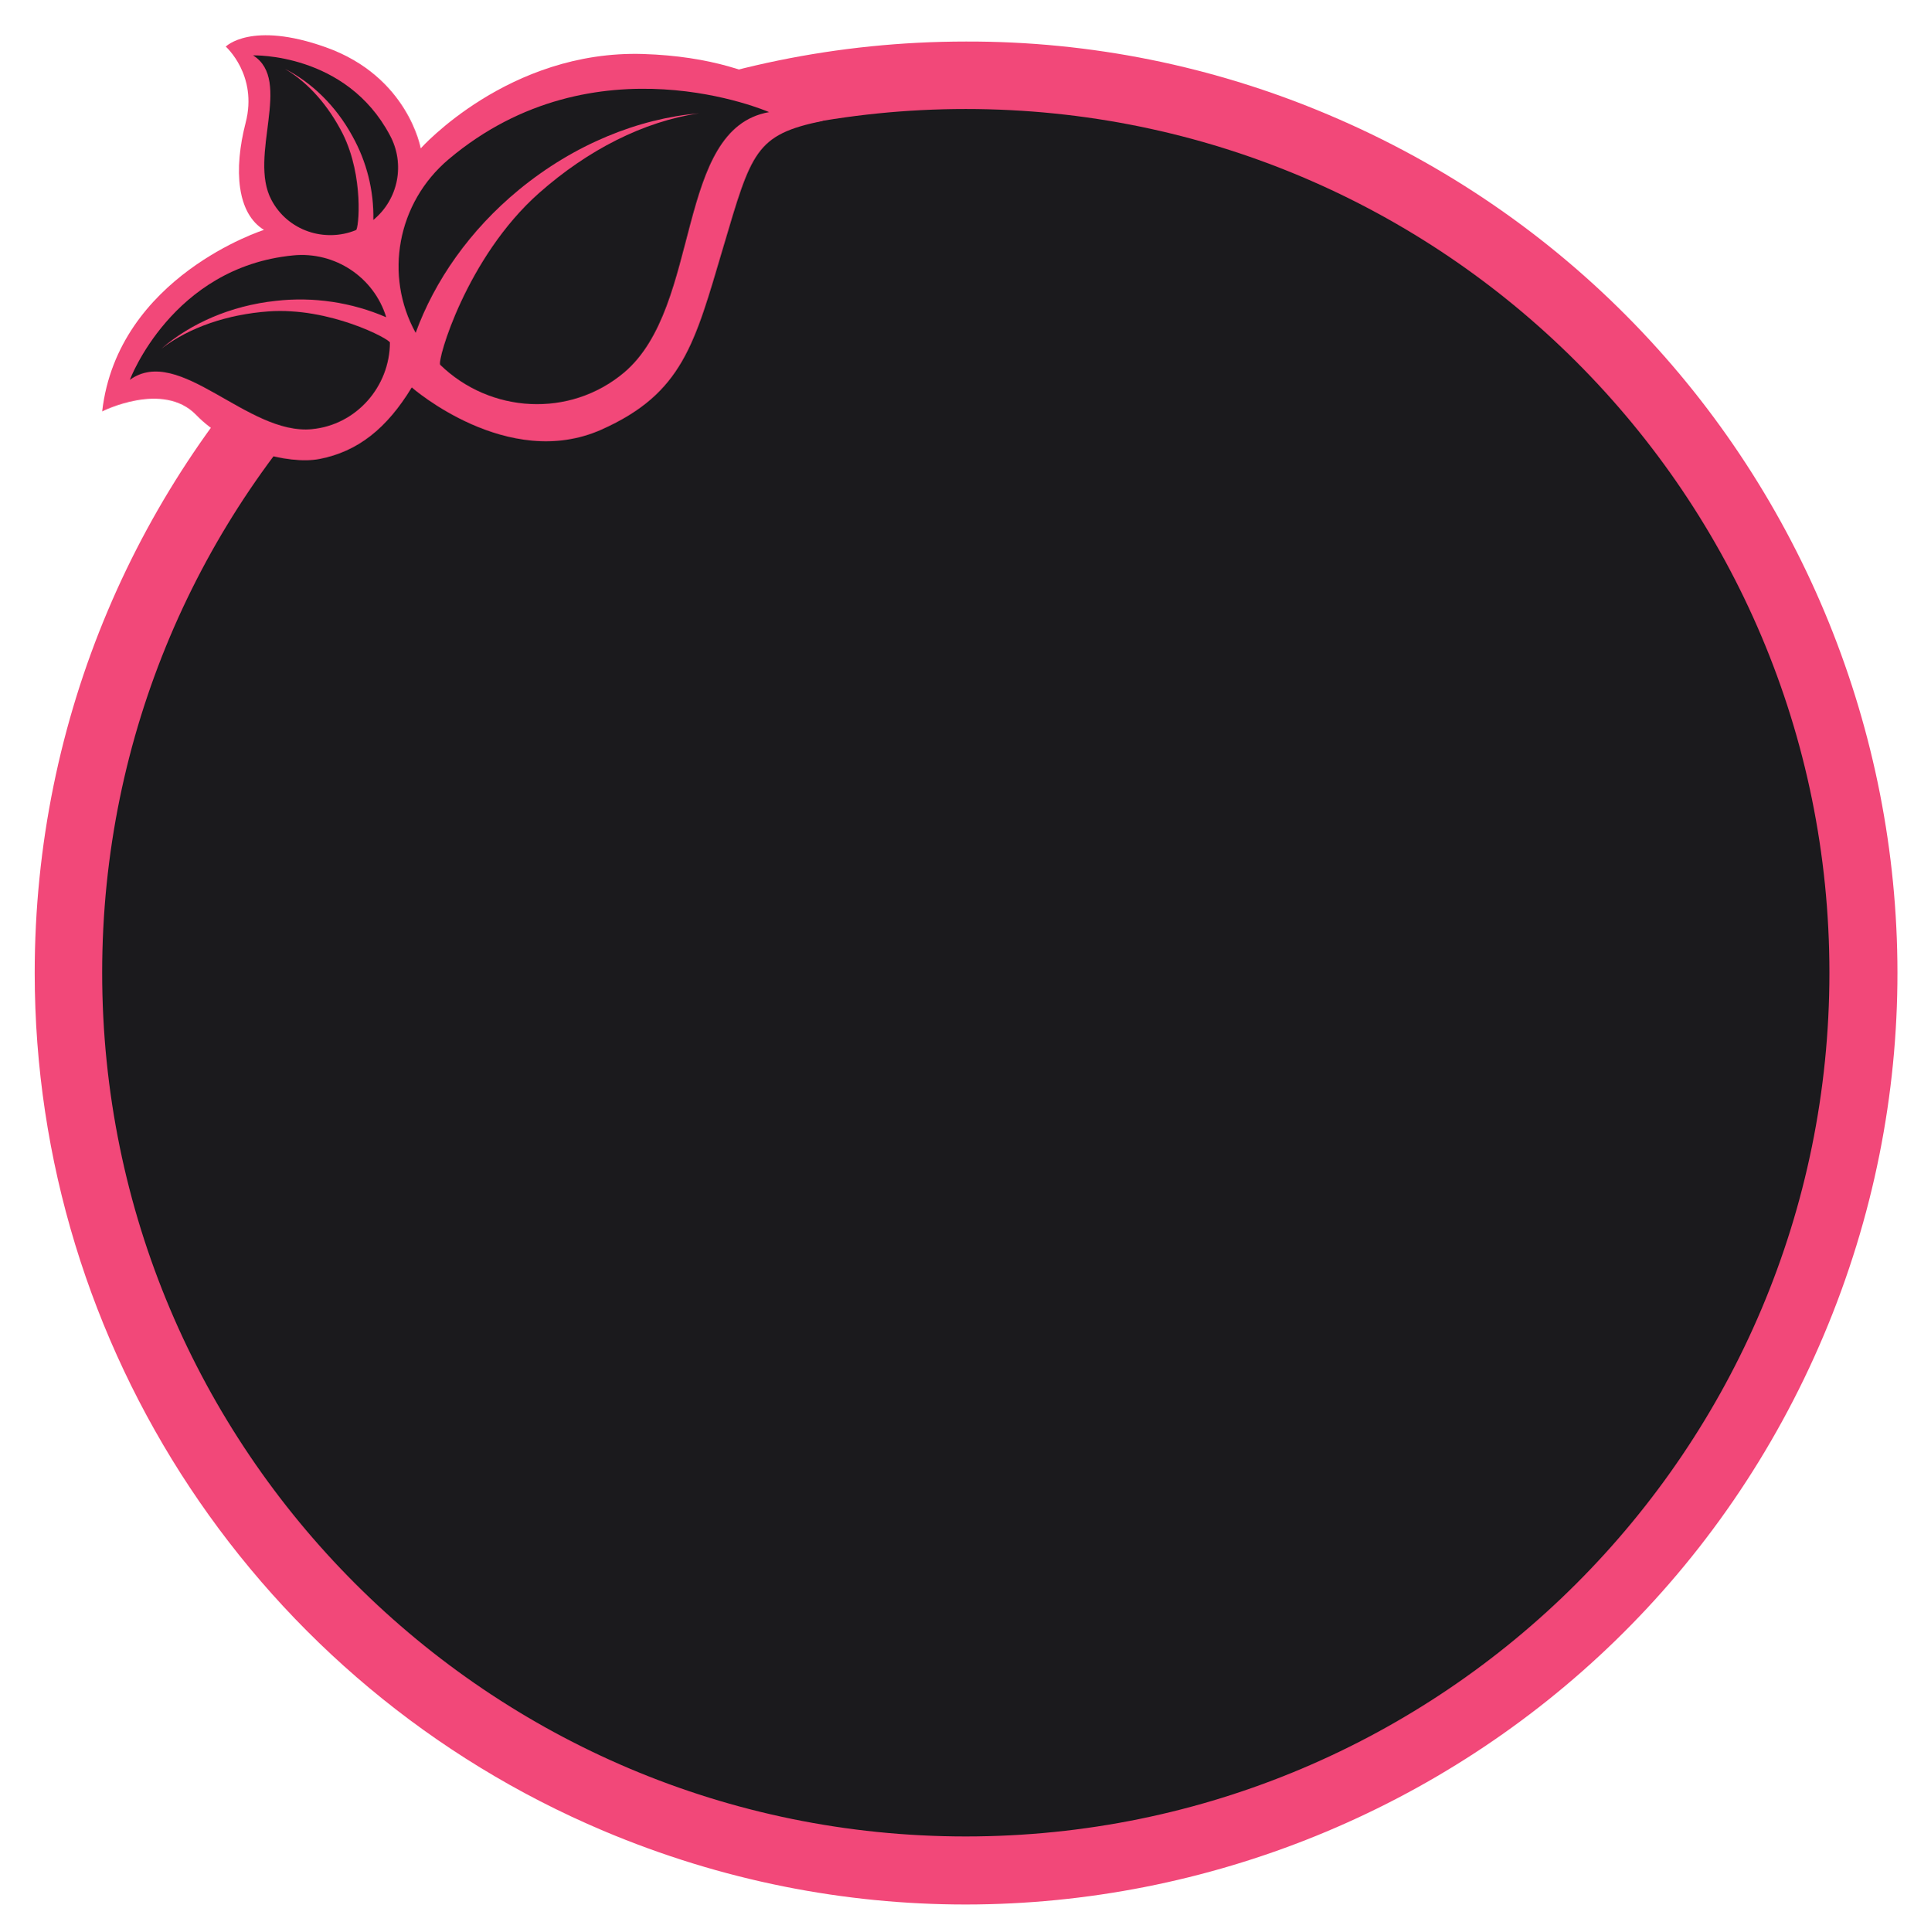 <?xml version="1.0" encoding="utf-8"?>
<!-- Generator: Adobe Illustrator 25.2.0, SVG Export Plug-In . SVG Version: 6.00 Build 0)  -->
<svg version="1.1" id="Layer_1" xmlns="http://www.w3.org/2000/svg" xmlns:xlink="http://www.w3.org/1999/xlink" x="0px" y="0px"
	 viewBox="0 0 990.5 991" style="enable-background:new 0 0 990.5 991;" xml:space="preserve">
<style type="text/css">
	.st0{fill:#1b1a1d;}
	.st1{fill:#F24879;}
</style>
<path class="st0" d="M495.4,959.2C241.1,959,35.1,752.7,35.3,498.4c0.1-184.8,110.7-351.6,280.9-423.7
	c234.2-99,504.3,10.7,603.3,244.9S908.8,824,674.6,923C617.9,947,557,959.3,495.4,959.2z"/>
<path class="st1" d="M495.4,55.9c244.7,0,443,198.3,443,443s-198.3,443-443,443s-443-198.3-443-443S250.8,55.9,495.4,55.9
	 M495.4,21.3c-263.8,0.1-477.7,214-477.6,477.9C17.9,691,132.8,864.3,309.5,939c243.1,102.7,523.3-11.1,626-254.2
	c102.7-243.1-11.1-523.3-254.2-626C622.5,33.9,559.3,21.1,495.4,21.3L495.4,21.3z"/>
<path class="st1" d="M115.8,23.9c0,0,16.5,14.6,10.2,39s-4.4,46.6,9.4,55c0,0-75,23.8-83,93.1c0,0,31.2-15.8,48.2,1.8
	s47.1,25.7,63.3,22.6c19.6-3.8,34.5-15.6,47.3-36.7c0,0,49.2,43.1,97.4,21.6c41.6-18.6,47.7-43.9,62.3-93.2s16.5-58,51.1-65.1
	c0,0-22.9-32.1-92-34.3S215.8,76.1,215.8,76.1s-6.4-36.9-48.8-51.9C128.8,10.6,115.8,23.9,115.8,23.9z"/>
<path class="st0" d="M276.5,99c25-22.1,53.6-36.7,82.1-40.9c-31.1,2.7-63.9,15.8-92.4,39.2c-25.3,20.8-43.3,46.8-53,73.4
	c-16.2-29.3-9.6-66.6,16.9-89c75.2-63.4,164.4-24.2,164.4-24.2C345.9,66,360.3,157,320.2,191c-27.9,23.5-68.8,21-94.4-3.9
	C224,185.3,239.2,132,276.5,99z"/>
<path class="st0" d="M137.6,159.7c-21.1,1.6-40.3,8.1-54.8,19.1c15-12.9,35.4-22,58.6-24.5c19.3-2.2,38.9,0.7,56.7,8.4
	c-6.3-20.6-26.4-33.9-47.9-31.7c-62,6.1-83.6,63.8-83.6,63.8c25.4-18.3,60.3,28.5,93.4,25.3c22.9-2.2,39.9-21.9,40-44.4
	C200.1,174,169.1,157.4,137.6,159.7z"/>
<path class="st0" d="M175.9,68.8c-7.4-14.6-17.7-26.4-29.8-33.5c13.6,6.9,26.1,18.8,34.7,34.6c7.3,13.1,11,27.9,10.7,42.9
	c12.9-10.6,16.4-28.8,8.5-43.4c-22.5-42.5-70.2-41-70.2-41c20.5,12.8-2.6,51.5,9.4,74.1c8.3,15.8,27.3,22.1,43.4,15.5
	C184,117.6,186.7,90.7,175.9,68.8z"/>
</svg>
